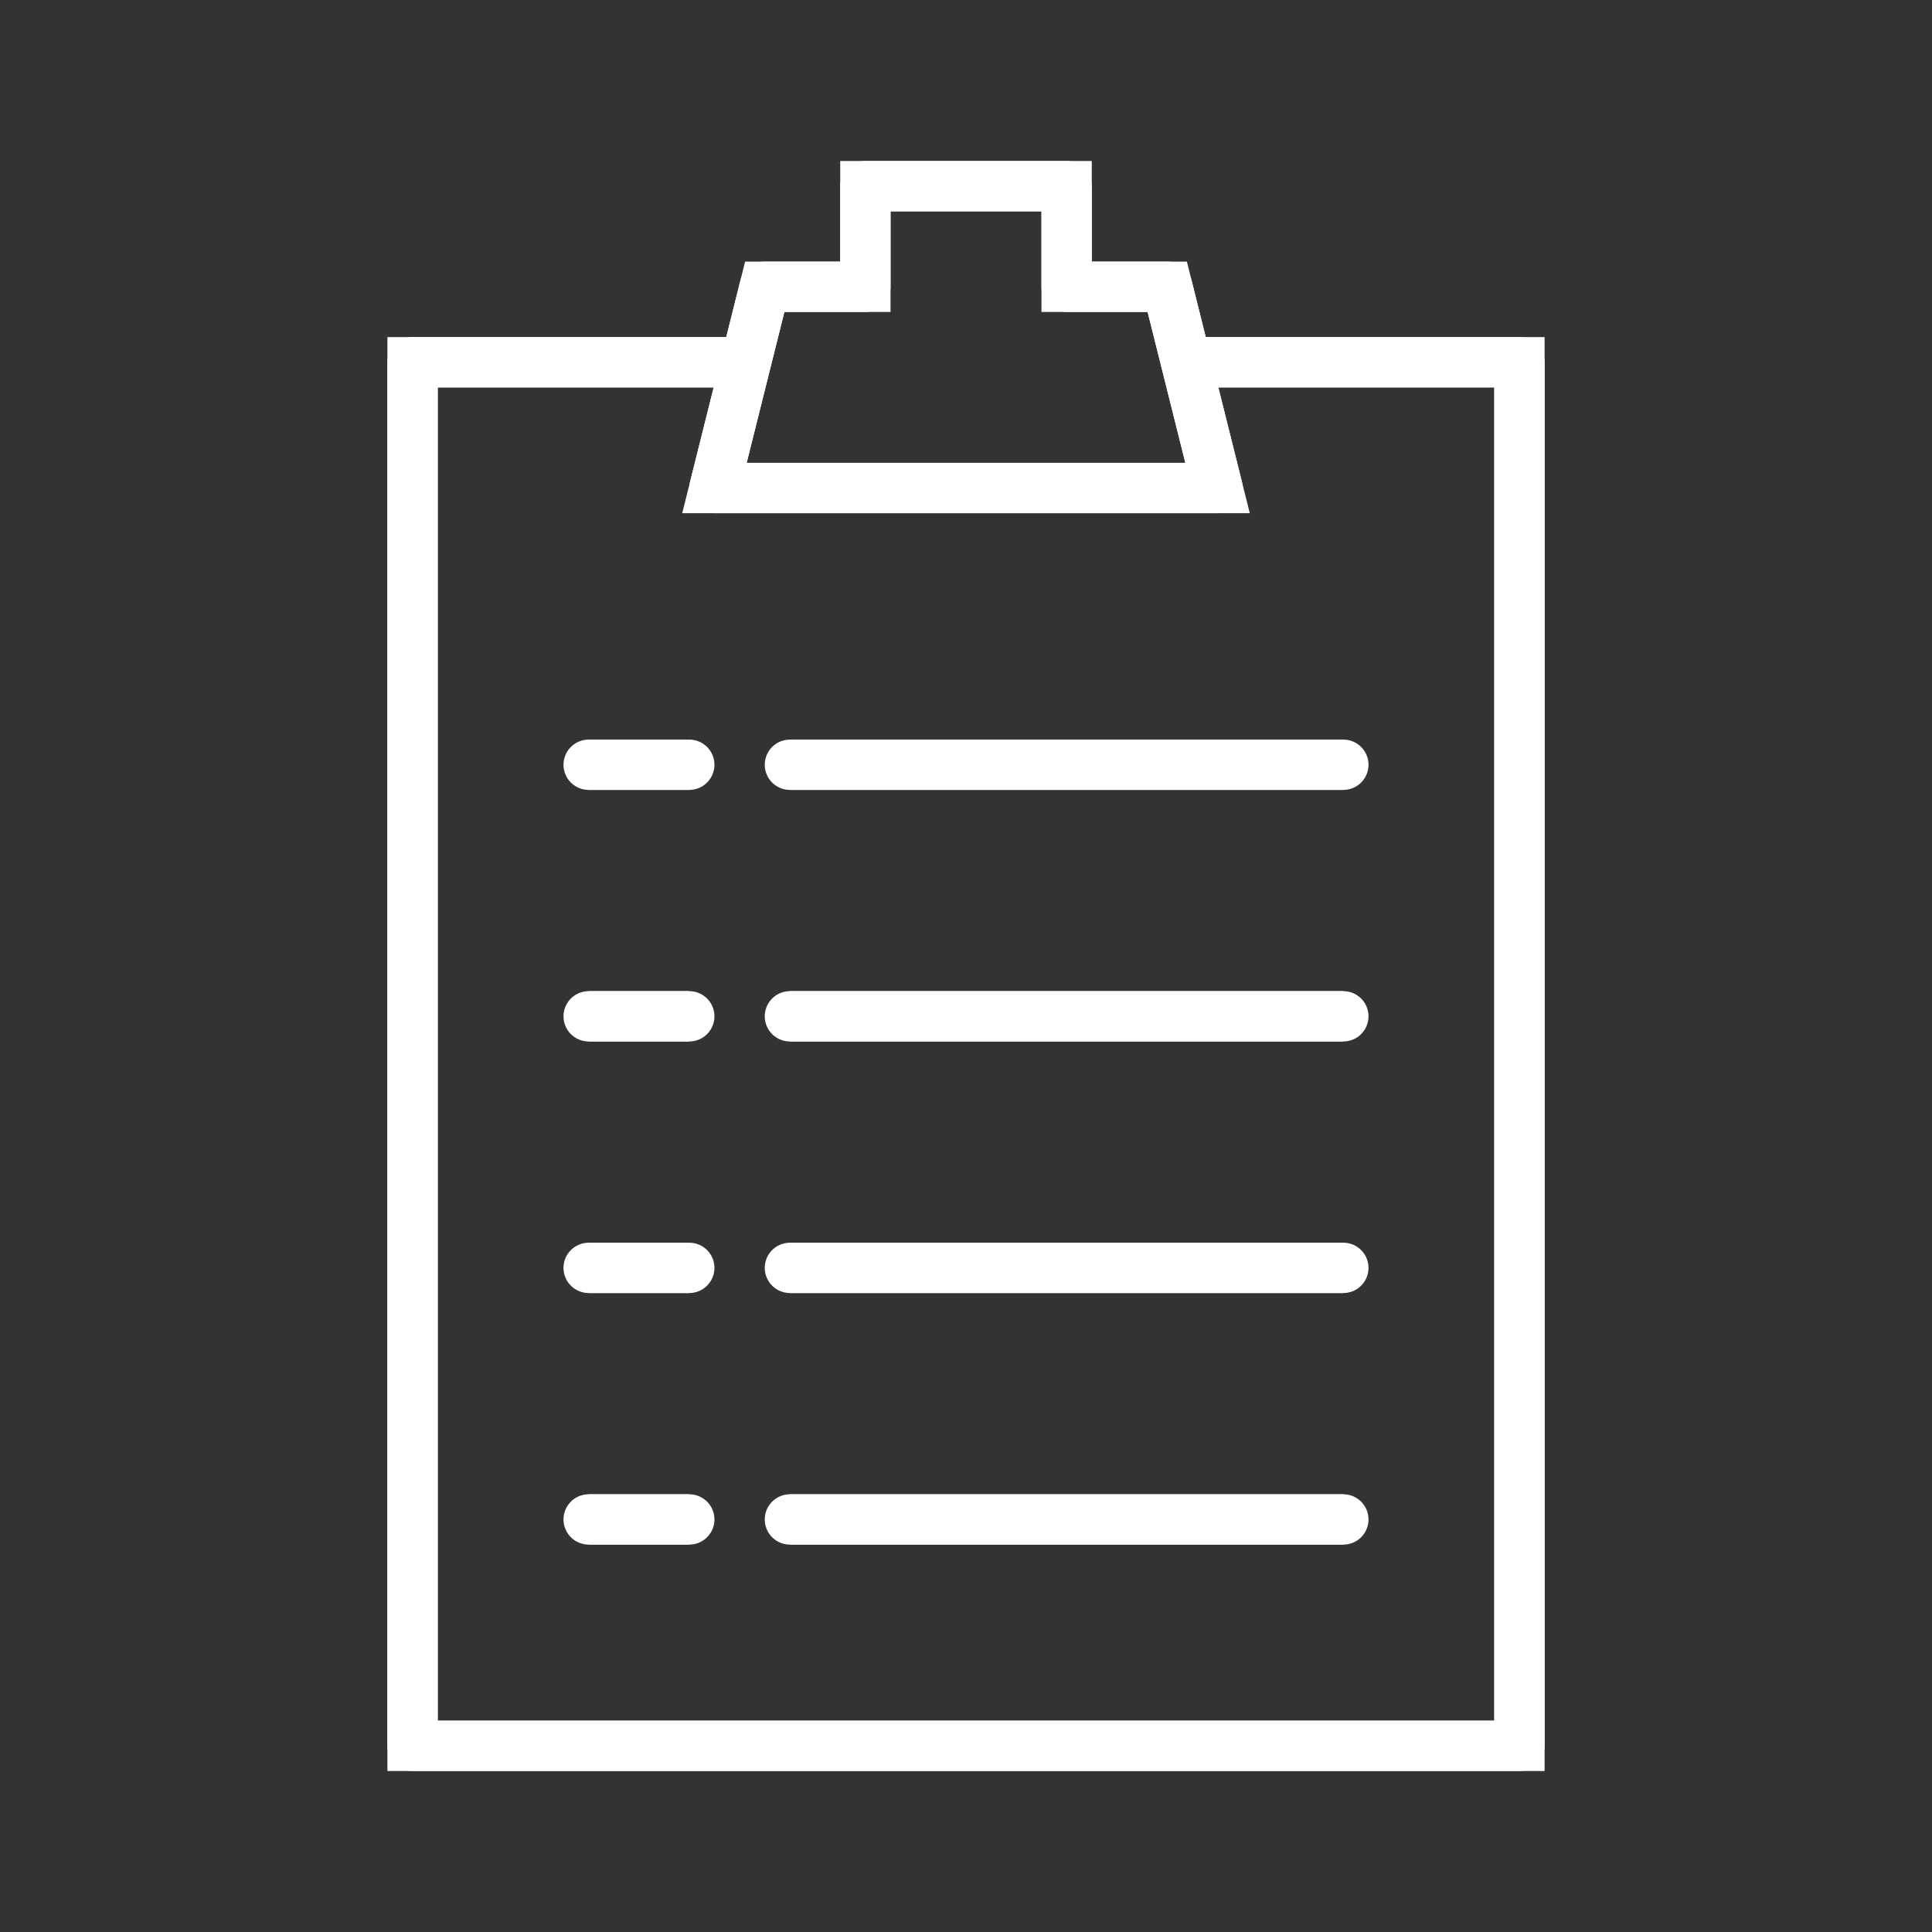 <!DOCTYPE svg PUBLIC "-//W3C//DTD SVG 1.1//EN" "http://www.w3.org/Graphics/SVG/1.1/DTD/svg11.dtd">
<!-- Uploaded to: SVG Repo, www.svgrepo.com, Transformed by: SVG Repo Mixer Tools -->
<svg version="1.1" id="Layer_1" xmlns="http://www.w3.org/2000/svg" xmlns:xlink="http://www.w3.org/1999/xlink" width="256px" height="256px" viewBox="-6.4 -6.4 76.80 76.80" enable-background="new 0 0 64 64" xml:space="preserve" fill="#ffffff" stroke="#ffffff" transform="matrix(1, 0, 0, 1, 0, 0)rotate(0)">
<rect x="-6.4" y="-6.4" width="76.80" height="76.80" fill="#333333" stroke="none"/>
<g id="SVGRepo_bgCarrier" stroke-width="0"/>
<g id="SVGRepo_tracerCarrier" stroke-linecap="round" stroke-linejoin="round" stroke="#fffffffffff" stroke-width="12.8"> <line fill="none" stroke="#ffffff" stroke-width="2" stroke-miterlimit="10" x1="25" y1="24" x2="47" y2="24"/> <line fill="none" stroke="#ffffff" stroke-width="2" stroke-miterlimit="10" x1="25" y1="34" x2="47" y2="34"/> <line fill="none" stroke="#ffffff" stroke-width="2" stroke-miterlimit="10" x1="25" y1="44" x2="47" y2="44"/> <line fill="none" stroke="#ffffff" stroke-width="2" stroke-miterlimit="10" x1="25" y1="54" x2="47" y2="54"/> <line fill="none" stroke="#ffffff" stroke-width="2" stroke-miterlimit="10" x1="21" y1="24" x2="17" y2="24"/> <line fill="none" stroke="#ffffff" stroke-width="2" stroke-miterlimit="10" x1="21" y1="34" x2="17" y2="34"/> <line fill="none" stroke="#ffffff" stroke-width="2" stroke-miterlimit="10" x1="21" y1="44" x2="17" y2="44"/> <line fill="none" stroke="#ffffff" stroke-width="2" stroke-miterlimit="10" x1="21" y1="54" x2="17" y2="54"/> <polyline fill="none" stroke="#ffffff" stroke-width="2" stroke-miterlimit="10" points="23,8 10,8 10,63 54,63 54,8 41,8 "/> <polygon fill="none" stroke="#ffffff" stroke-width="2" stroke-miterlimit="10" points="36,5 36,1 28,1 28,5 24,5 22,13 42,13 40,5 "/> </g>
<g id="SVGRepo_iconCarrier"> <line fill="none" stroke="#ffffff" stroke-width="2" stroke-miterlimit="10" x1="25" y1="24" x2="47" y2="24"/> <line fill="none" stroke="#ffffff" stroke-width="2" stroke-miterlimit="10" x1="25" y1="34" x2="47" y2="34"/> <line fill="none" stroke="#ffffff" stroke-width="2" stroke-miterlimit="10" x1="25" y1="44" x2="47" y2="44"/> <line fill="none" stroke="#ffffff" stroke-width="2" stroke-miterlimit="10" x1="25" y1="54" x2="47" y2="54"/> <line fill="none" stroke="#ffffff" stroke-width="2" stroke-miterlimit="10" x1="21" y1="24" x2="17" y2="24"/> <line fill="none" stroke="#ffffff" stroke-width="2" stroke-miterlimit="10" x1="21" y1="34" x2="17" y2="34"/> <line fill="none" stroke="#ffffff" stroke-width="2" stroke-miterlimit="10" x1="21" y1="44" x2="17" y2="44"/> <line fill="none" stroke="#ffffff" stroke-width="2" stroke-miterlimit="10" x1="21" y1="54" x2="17" y2="54"/> <polyline fill="none" stroke="#ffffff" stroke-width="2" stroke-miterlimit="10" points="23,8 10,8 10,63 54,63 54,8 41,8 "/> <polygon fill="none" stroke="#ffffff" stroke-width="2" stroke-miterlimit="10" points="36,5 36,1 28,1 28,5 24,5 22,13 42,13 40,5 "/> </g>
</svg>